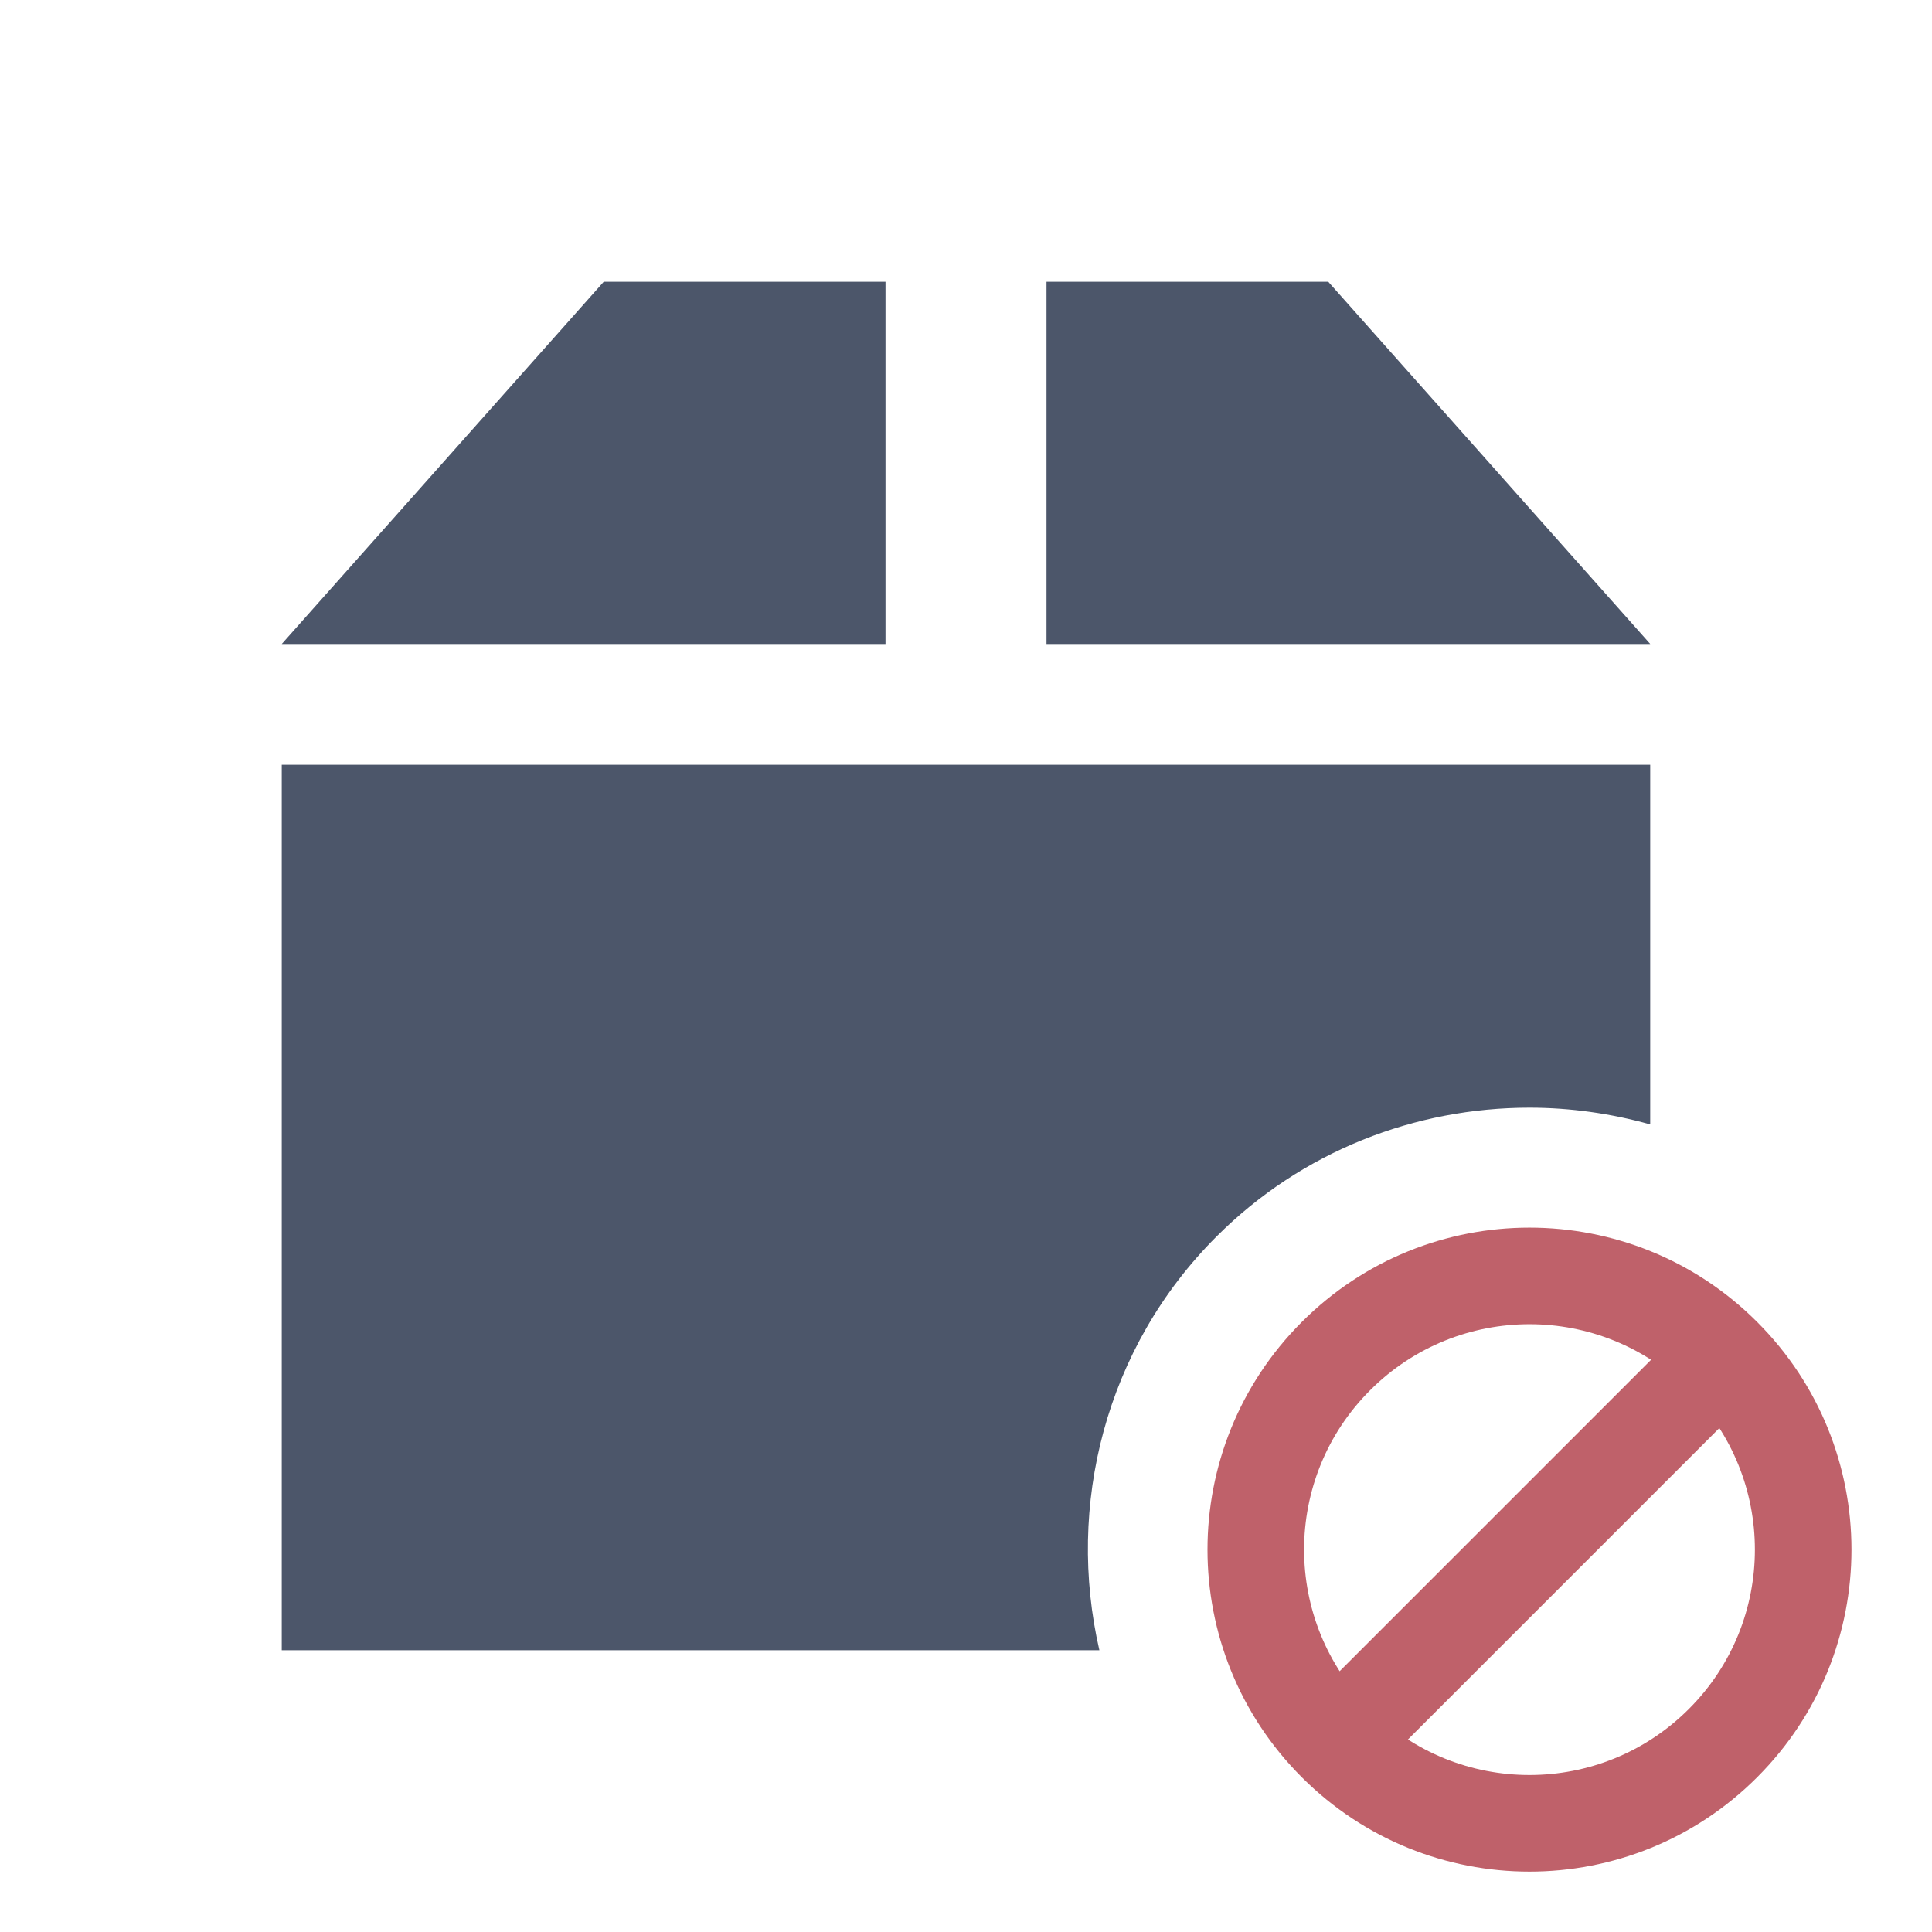 <svg xmlns="http://www.w3.org/2000/svg" viewBox="0 0 48 48">
 <path d="m 15 7 -8 9 15 0 0 -9 z m 11 0 0 9 15 0 -8 -9 z m -19 12 0 22 20.314 0 c -0.825 -3.583 0.136 -7.507 2.908 -10.277 2.135 -2.136 4.956 -3.203 7.777 -3.203 c 1.01 0 2.02 0.142 3 0.416 l 0 -8.936" style="fill:#4c566a"/>
 <g transform="matrix(0.4,0,0,0.4,28.4,28.9)" style="fill:#bf616a;fill-opacity:1">
  <path d="m 13.395 38.848 -4.242 -4.242 25.453 -25.453 l 4.242 4.242 z"/>
  <path d="m 9.859 38.14 c 7.809 7.813 20.473 7.813 28.28 0 7.813 -7.809 7.813 -20.473 0 -28.28 -7.809 -7.813 -20.473 -7.813 -28.28 0 -7.813 7.809 -7.813 20.473 0 28.28 z m 4.242 -4.242 c -5.469 -5.465 -5.469 -14.332 0 -19.797 5.465 -5.469 14.332 -5.469 19.797 0 5.469 5.465 5.469 14.332 0 19.797 -5.465 5.469 -14.332 5.469 -19.797 0 z" style="fill-rule:evenodd"/>
 </g>
</svg>

